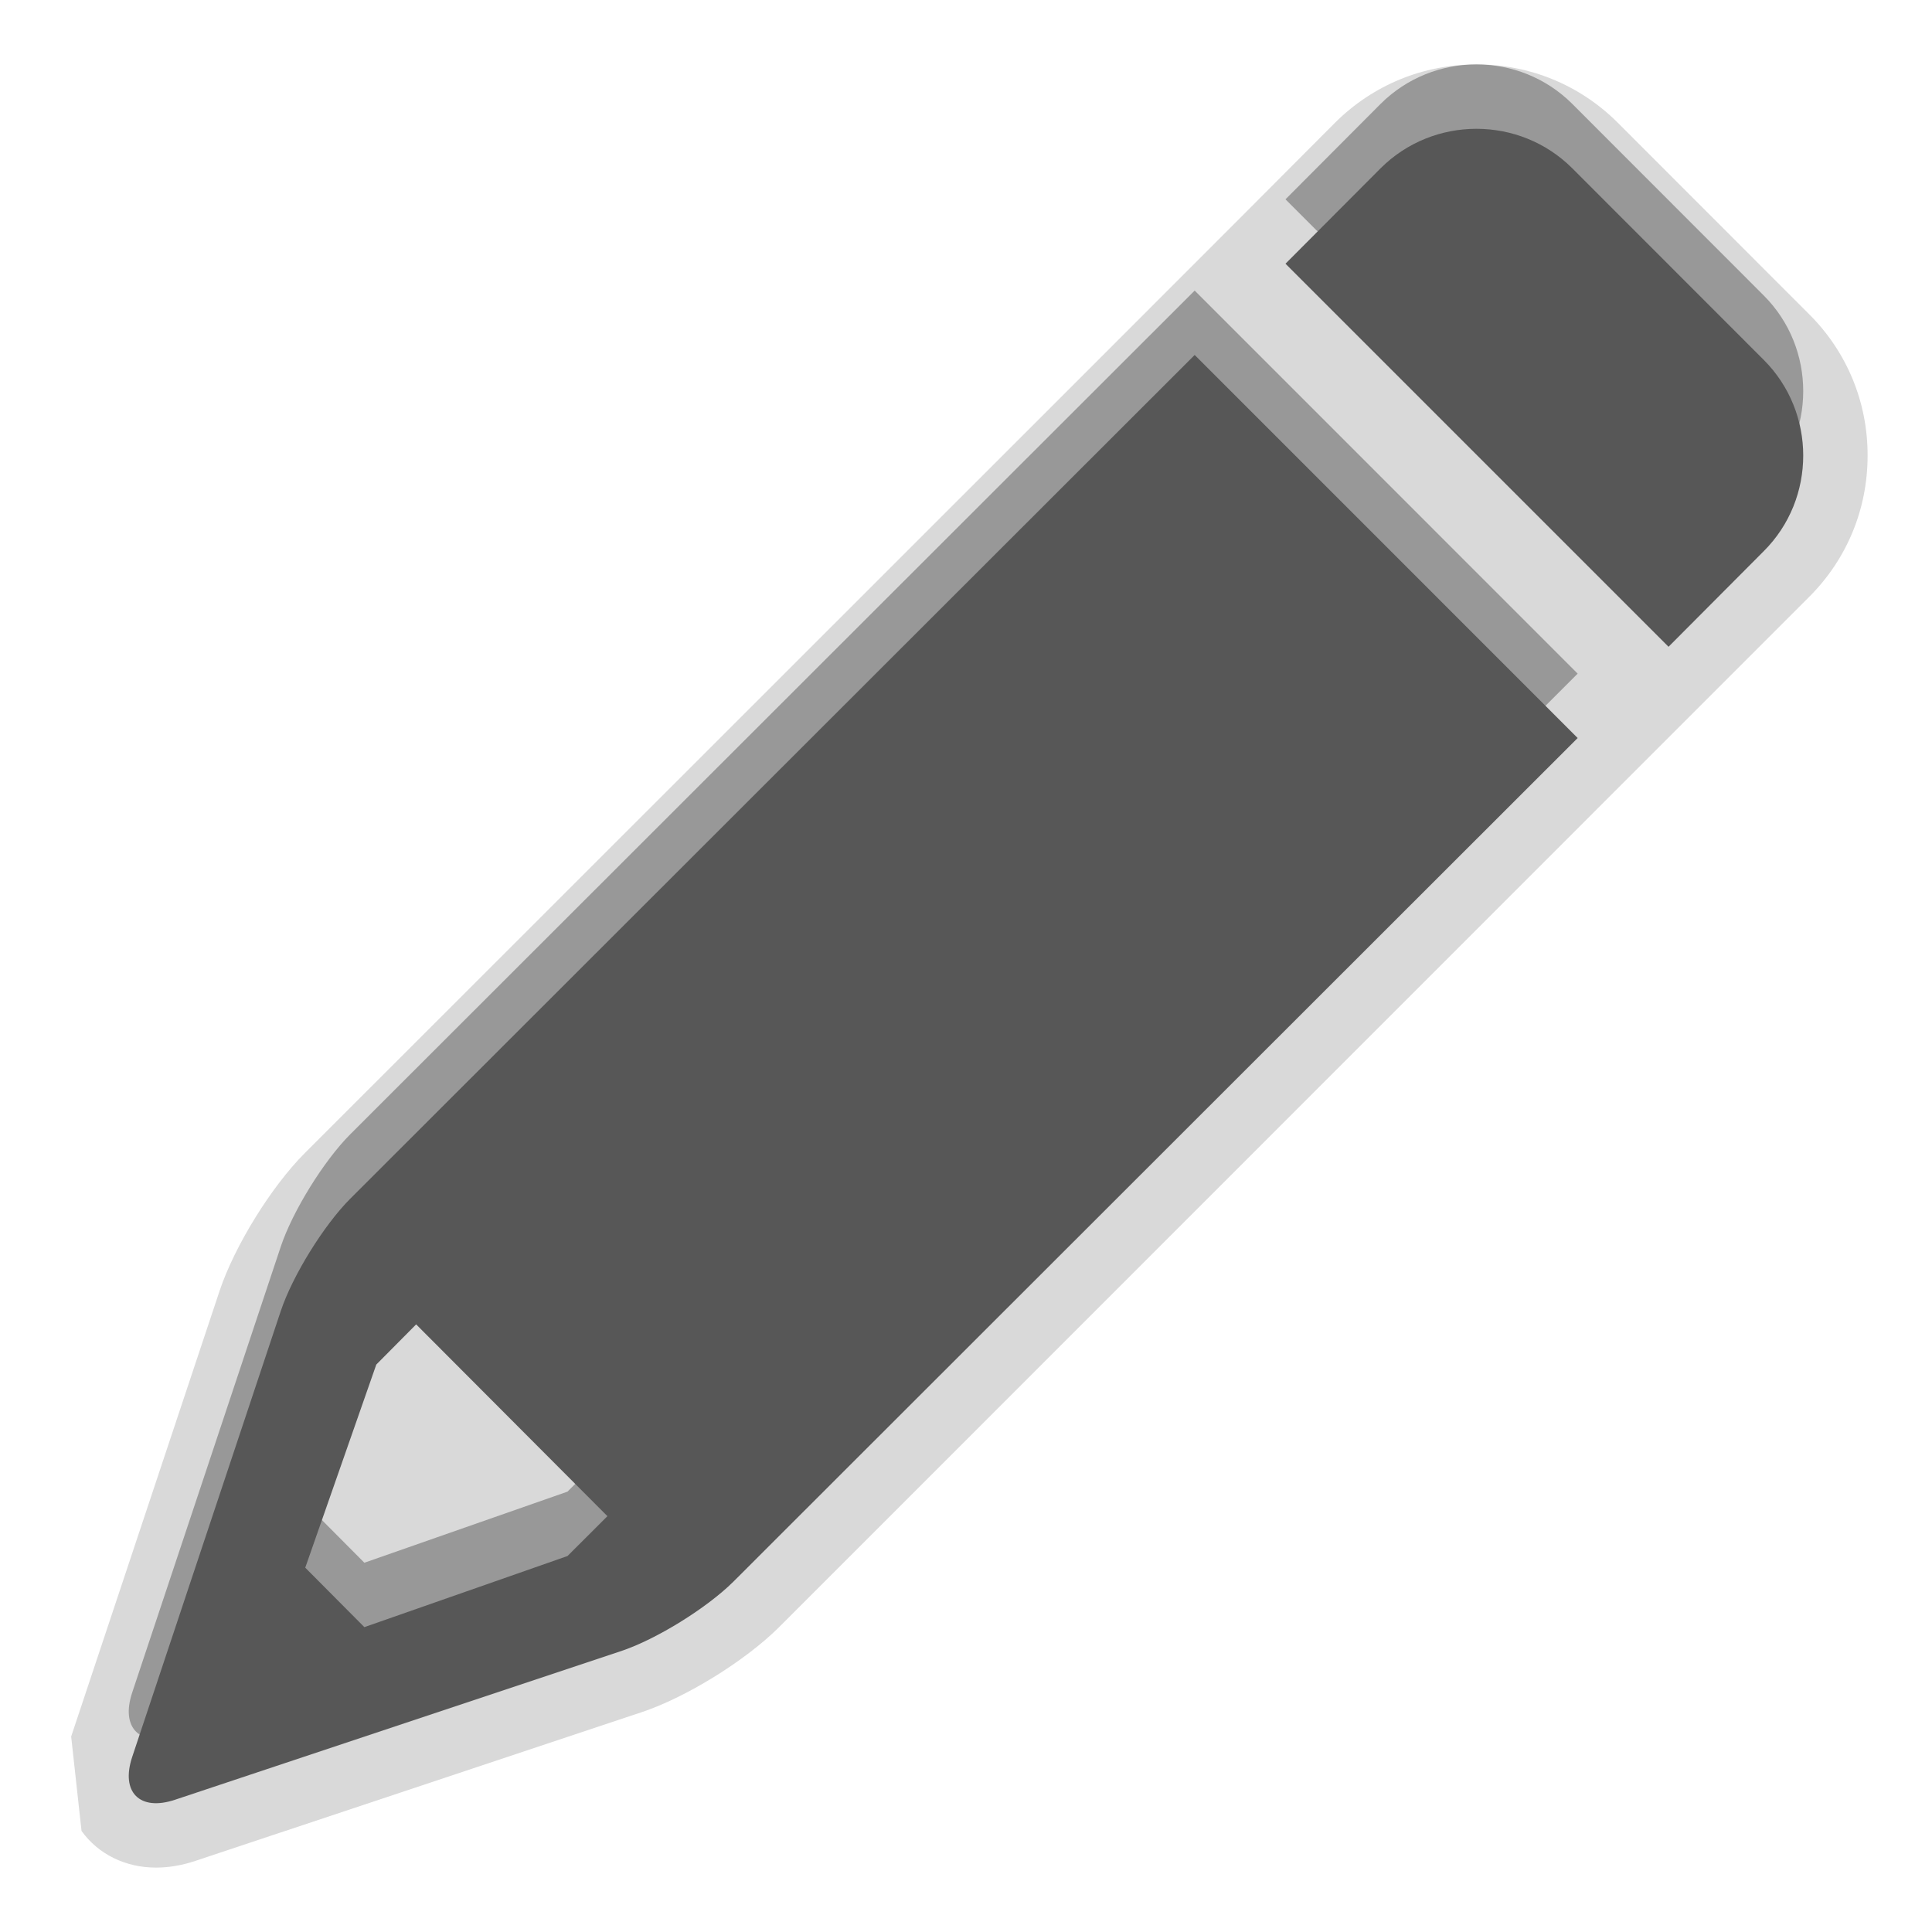 <?xml version="1.0" encoding="UTF-8"?>
<svg xmlns="http://www.w3.org/2000/svg" xmlns:xlink="http://www.w3.org/1999/xlink" baseProfile="tiny" contentScriptType="text/ecmascript" contentStyleType="text/css" height="30px" preserveAspectRatio="xMidYMid meet" version="1.1" viewBox="0 0 30 30" width="30px" x="0px" y="0px" zoomAndPan="magnify">
<path d="M 1.105 26.965 L 3.412 20.038 C 3.646 19.342 4.213 18.427 4.73 17.908 C 4.73 17.908 18.871 3.774 19.252 3.389 L 20.73 1.906 C 21.317 1.321 22.097 1.0 22.927 1.0 C 23.756 1.0 24.535 1.321 25.119 1.904 L 28.094 4.881 C 28.679 5.465 29.002 6.244 29.0 7.075 C 29.0 7.906 28.678 8.684 28.093 9.268 L 12.094 25.27 C 11.566 25.793 10.65 26.359 9.96 26.588 L 3.036 28.895 C 2.827 28.965 2.621 29.0 2.423 29.0 L 2.423 29.0 C 1.948 29.0 1.527 28.793 1.266 28.431 " fill-opacity="0.15" stroke-opacity="0.15"/>
<path d="M 5.438 17.614 C 5.029 18.024 4.544 18.807 4.361 19.354 L 2.053 26.281 C 1.87 26.829 2.17 27.13 2.719 26.946 L 9.644 24.638 C 10.193 24.455 10.974 23.97 11.386 23.562 L 24.498 10.46 L 18.551 4.512 L 5.438 17.614 z M 8.812 23.162 L 5.658 24.266 L 4.74 23.343 L 5.843 20.189 L 6.462 19.565 L 9.432 22.543 L 8.812 23.162 z M 27.387 4.588 L 24.413 1.612 C 23.595 0.796 22.258 0.796 21.439 1.612 L 19.961 3.095 L 25.909 9.043 L 27.386 7.56 C 28.205 6.744 28.205 5.405 27.387 4.588 z " fill-opacity="0.3" stroke-opacity="0.3"/>
<path d="M 5.438 18.614 C 5.029 19.024 4.544 19.807 4.361 20.354 L 2.053 27.281 C 1.87 27.829 2.17 28.13 2.719 27.946 L 9.644 25.638 C 10.193 25.455 10.974 24.97 11.386 24.562 L 24.498 11.46 L 18.551 5.512 L 5.438 18.614 z M 8.812 24.162 L 5.658 25.266 L 4.74 24.343 L 5.843 21.189 L 6.462 20.565 L 9.432 23.543 L 8.812 24.162 z M 27.387 5.588 L 24.413 2.612 C 23.595 1.796 22.258 1.796 21.439 2.612 L 19.961 4.095 L 25.909 10.043 L 27.386 8.56 C 28.205 7.744 28.205 6.405 27.387 5.588 z " fill="#575757"/>
<rect fill="none" height="30" width="30"/>
</svg>
